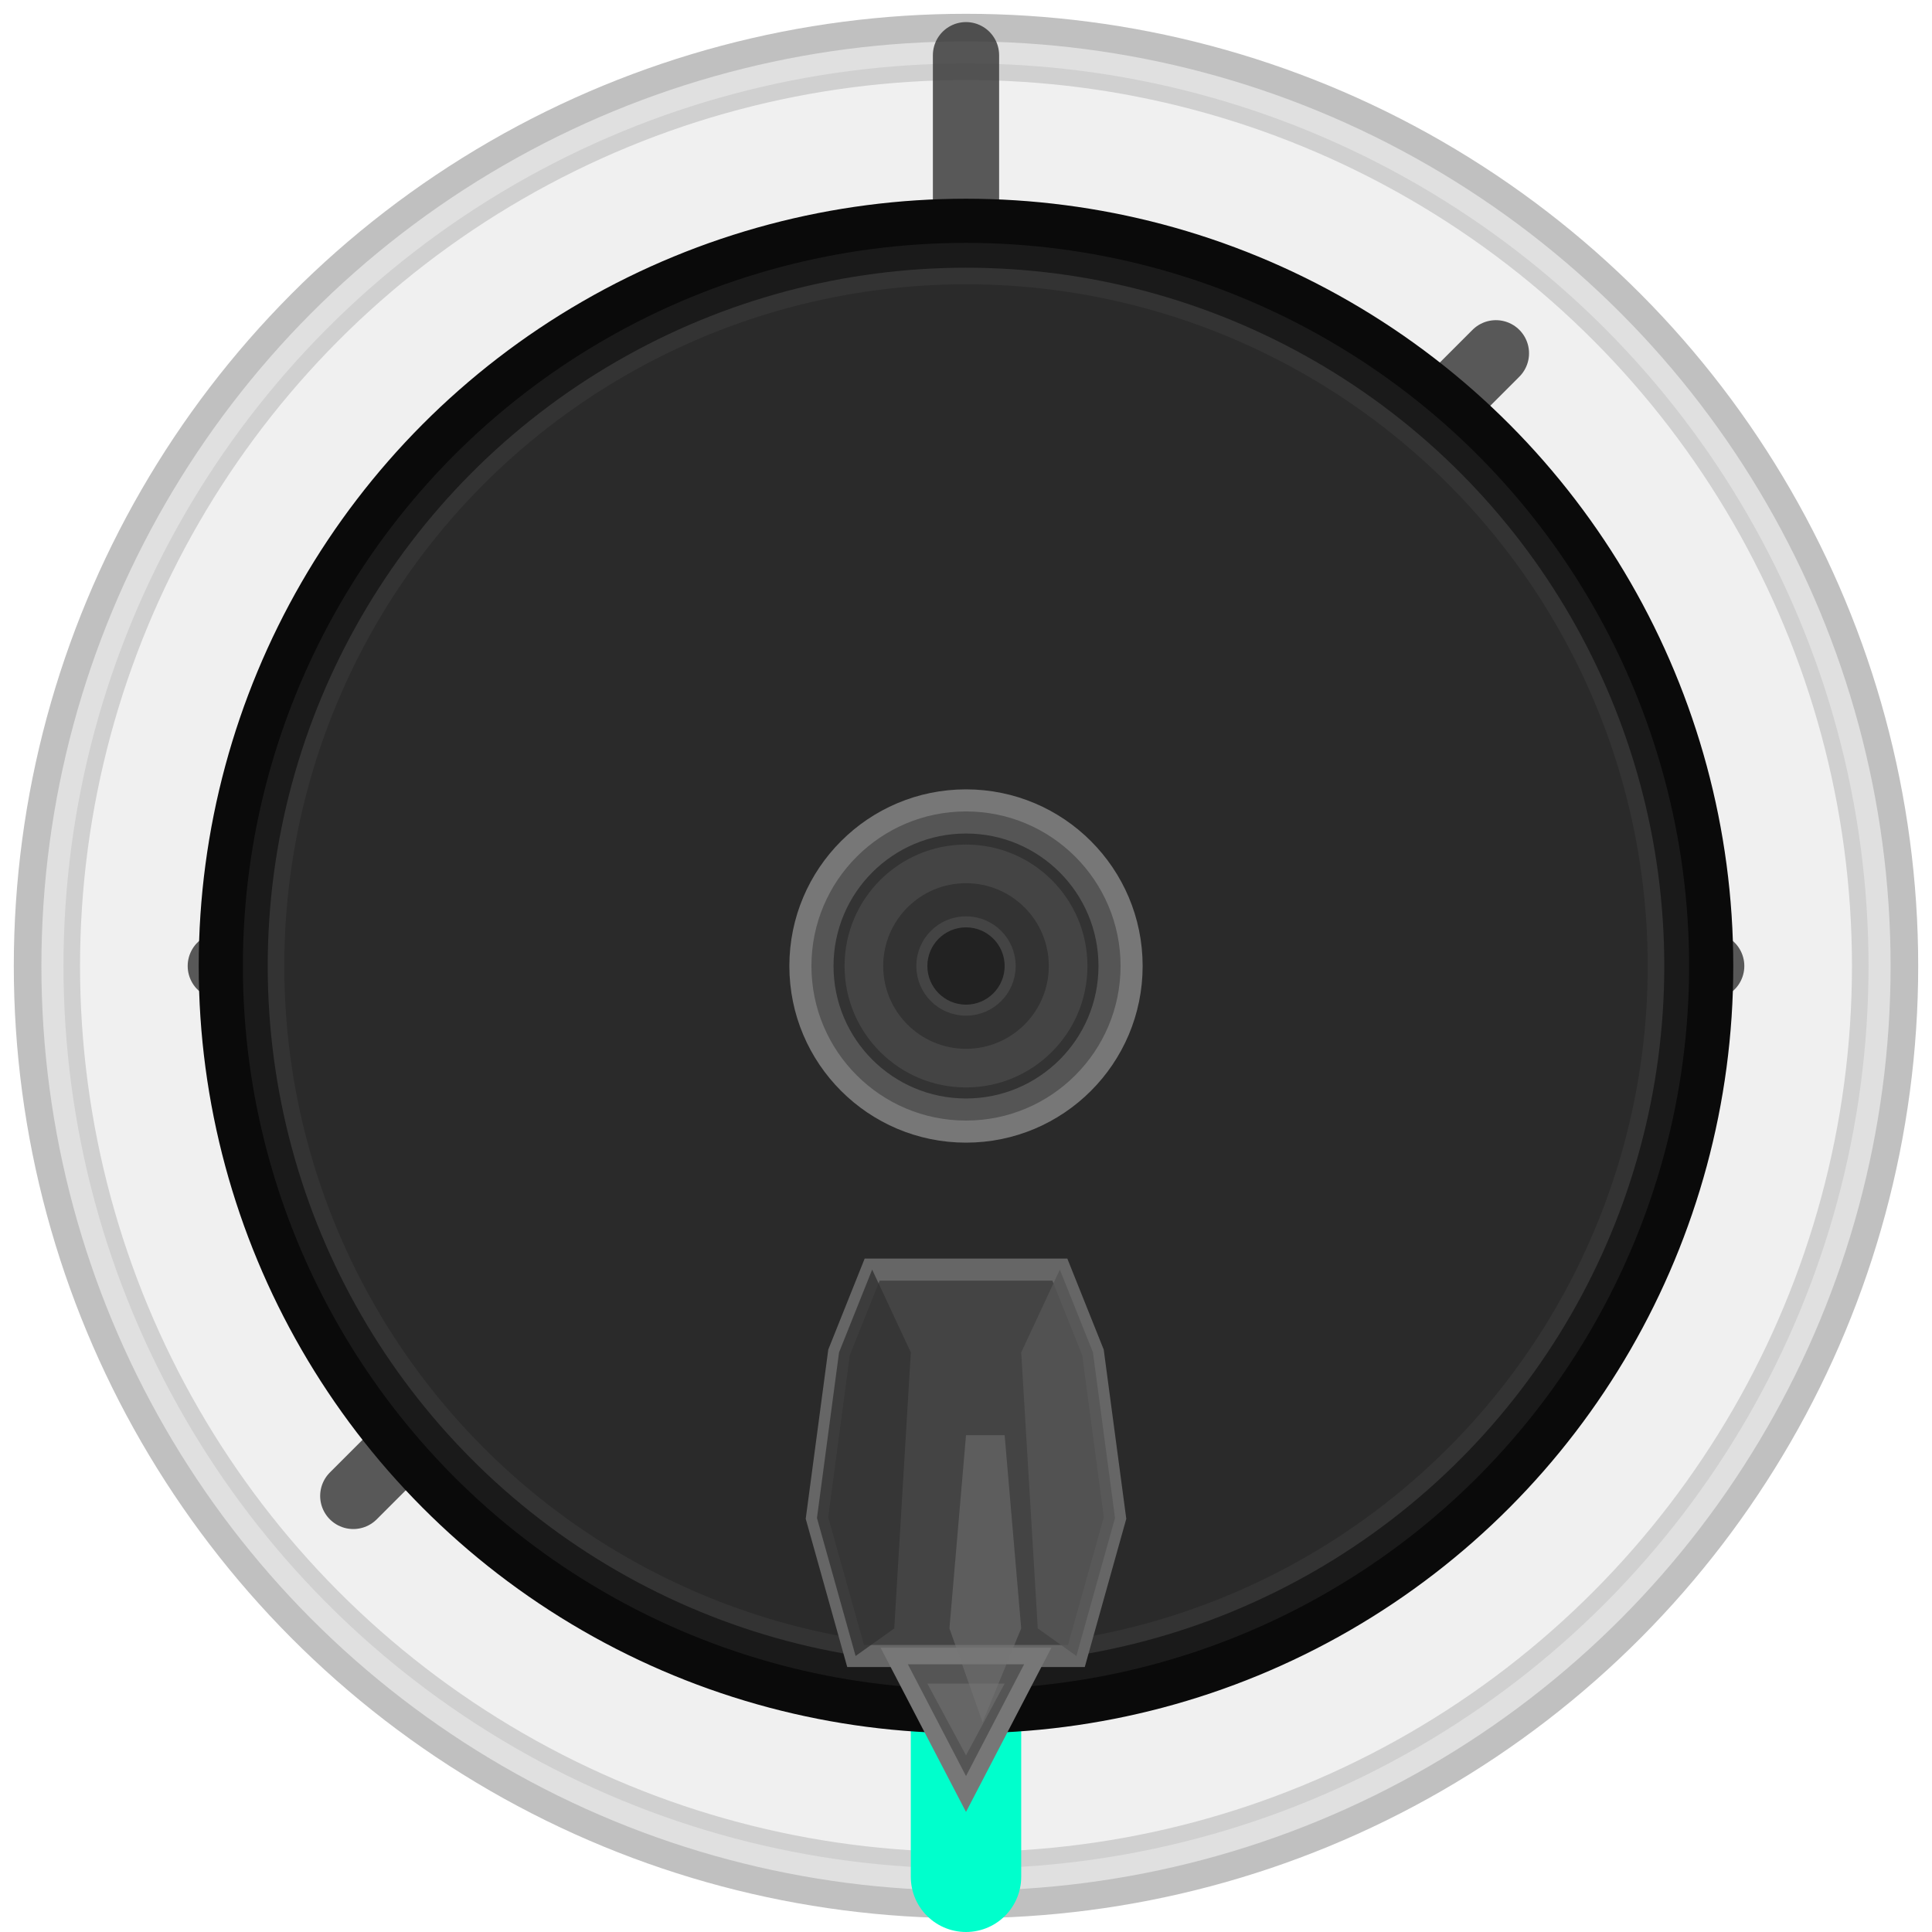 <svg width="35" height="35" viewBox="0 0 35 35" xmlns="http://www.w3.org/2000/svg">
  <!-- Outer mounting ring - chrome/silver -->
  <circle cx="17.5" cy="17.5" r="17" fill="#e0e0e0" stroke="#c0c0c0" stroke-width="0.5"/>
  <circle cx="17.5" cy="17.5" r="16.2" fill="#f0f0f0" stroke="#d0d0d0" stroke-width="0.3"/>
  
  <!-- Hash marks on the outside ring -->
  <g stroke="#333333" stroke-width="1.2" stroke-linecap="round">
    <!-- Position 0 (12 o'clock) -->
    <line x1="17.5" y1="1" x2="17.5" y2="4" opacity="0.8"/>
    <!-- Position 1 (2 o'clock) -->
    <line x1="27.1" y1="6.4" x2="24.8" y2="8.7" opacity="0.8"/>
    <!-- Position 2 (4 o'clock) -->
    <line x1="31" y1="17.5" x2="28" y2="17.5" opacity="0.8"/>
    <!-- Position 3 (6 o'clock) - ACTIVE -->
    <line x1="17.5" y1="34" x2="17.5" y2="31" stroke="#00ffcc" stroke-width="2"/>
    <!-- Position 4 (8 o'clock) -->
    <line x1="6.4" y1="27.1" x2="8.7" y2="24.8" opacity="0.8"/>
    <!-- Position 5 (10 o'clock) -->
    <line x1="4" y1="17.5" x2="7" y2="17.5" opacity="0.8"/>
  </g>
  
  <!-- Main knob body - black bakelite style -->
  <circle cx="17.5" cy="17.5" r="13.5" fill="#1a1a1a" stroke="#0a0a0a" stroke-width="0.8"/>
  <circle cx="17.5" cy="17.5" r="12.5" fill="#2a2a2a" stroke="#333333" stroke-width="0.3"/>
  
  <!-- Detailed chicken head pointer - pointing to position 1 (60 degrees) -->
  <g transform="rotate(180 17.5 17.5)">
    <!-- Main pointer body -->
    <path d="M 15.5 5 L 19.5 5 L 20.2 7.5 L 19.8 10.5 L 19.2 12 L 15.8 12 L 15.2 10.5 L 14.8 7.5 Z" 
          fill="#444444" stroke="#666666" stroke-width="0.4"/>
    <!-- Pointer sides with beveled edges -->
    <path d="M 15.5 5 L 16.2 5.5 L 16.5 10.5 L 15.8 12 L 15.2 10.5 L 14.8 7.5 Z" 
          fill="#555555" opacity="0.8"/>
    <path d="M 19.5 5 L 18.8 5.5 L 18.5 10.5 L 19.2 12 L 19.8 10.5 L 20.2 7.5 Z" 
          fill="#333333" opacity="0.8"/>
    <!-- Sharp pointer tip -->
    <path d="M 16.2 5 L 17.5 2.5 L 18.8 5 Z" fill="#555555" stroke="#777777" stroke-width="0.3"/>
    <path d="M 16.8 4.5 L 17.5 3.2 L 18.2 4.5 Z" fill="#666666"/>
    <!-- Highlight on pointer -->
    <path d="M 16.5 5.5 L 17.2 3.8 L 17.8 5.5 L 17.5 9 L 16.8 9 Z" fill="#777777" opacity="0.5"/>
  </g>
  
  <!-- Center hub -->
  <circle cx="17.5" cy="17.5" r="3" fill="#555555" stroke="#777777" stroke-width="0.4"/>
  <circle cx="17.5" cy="17.5" r="2.3" fill="#444444" stroke="#333333" stroke-width="0.2"/>
  <circle cx="17.5" cy="17.5" r="1.5" fill="#333333"/>
  <circle cx="17.5" cy="17.5" r="0.8" fill="#222222" stroke="#444444" stroke-width="0.2"/>
</svg>
